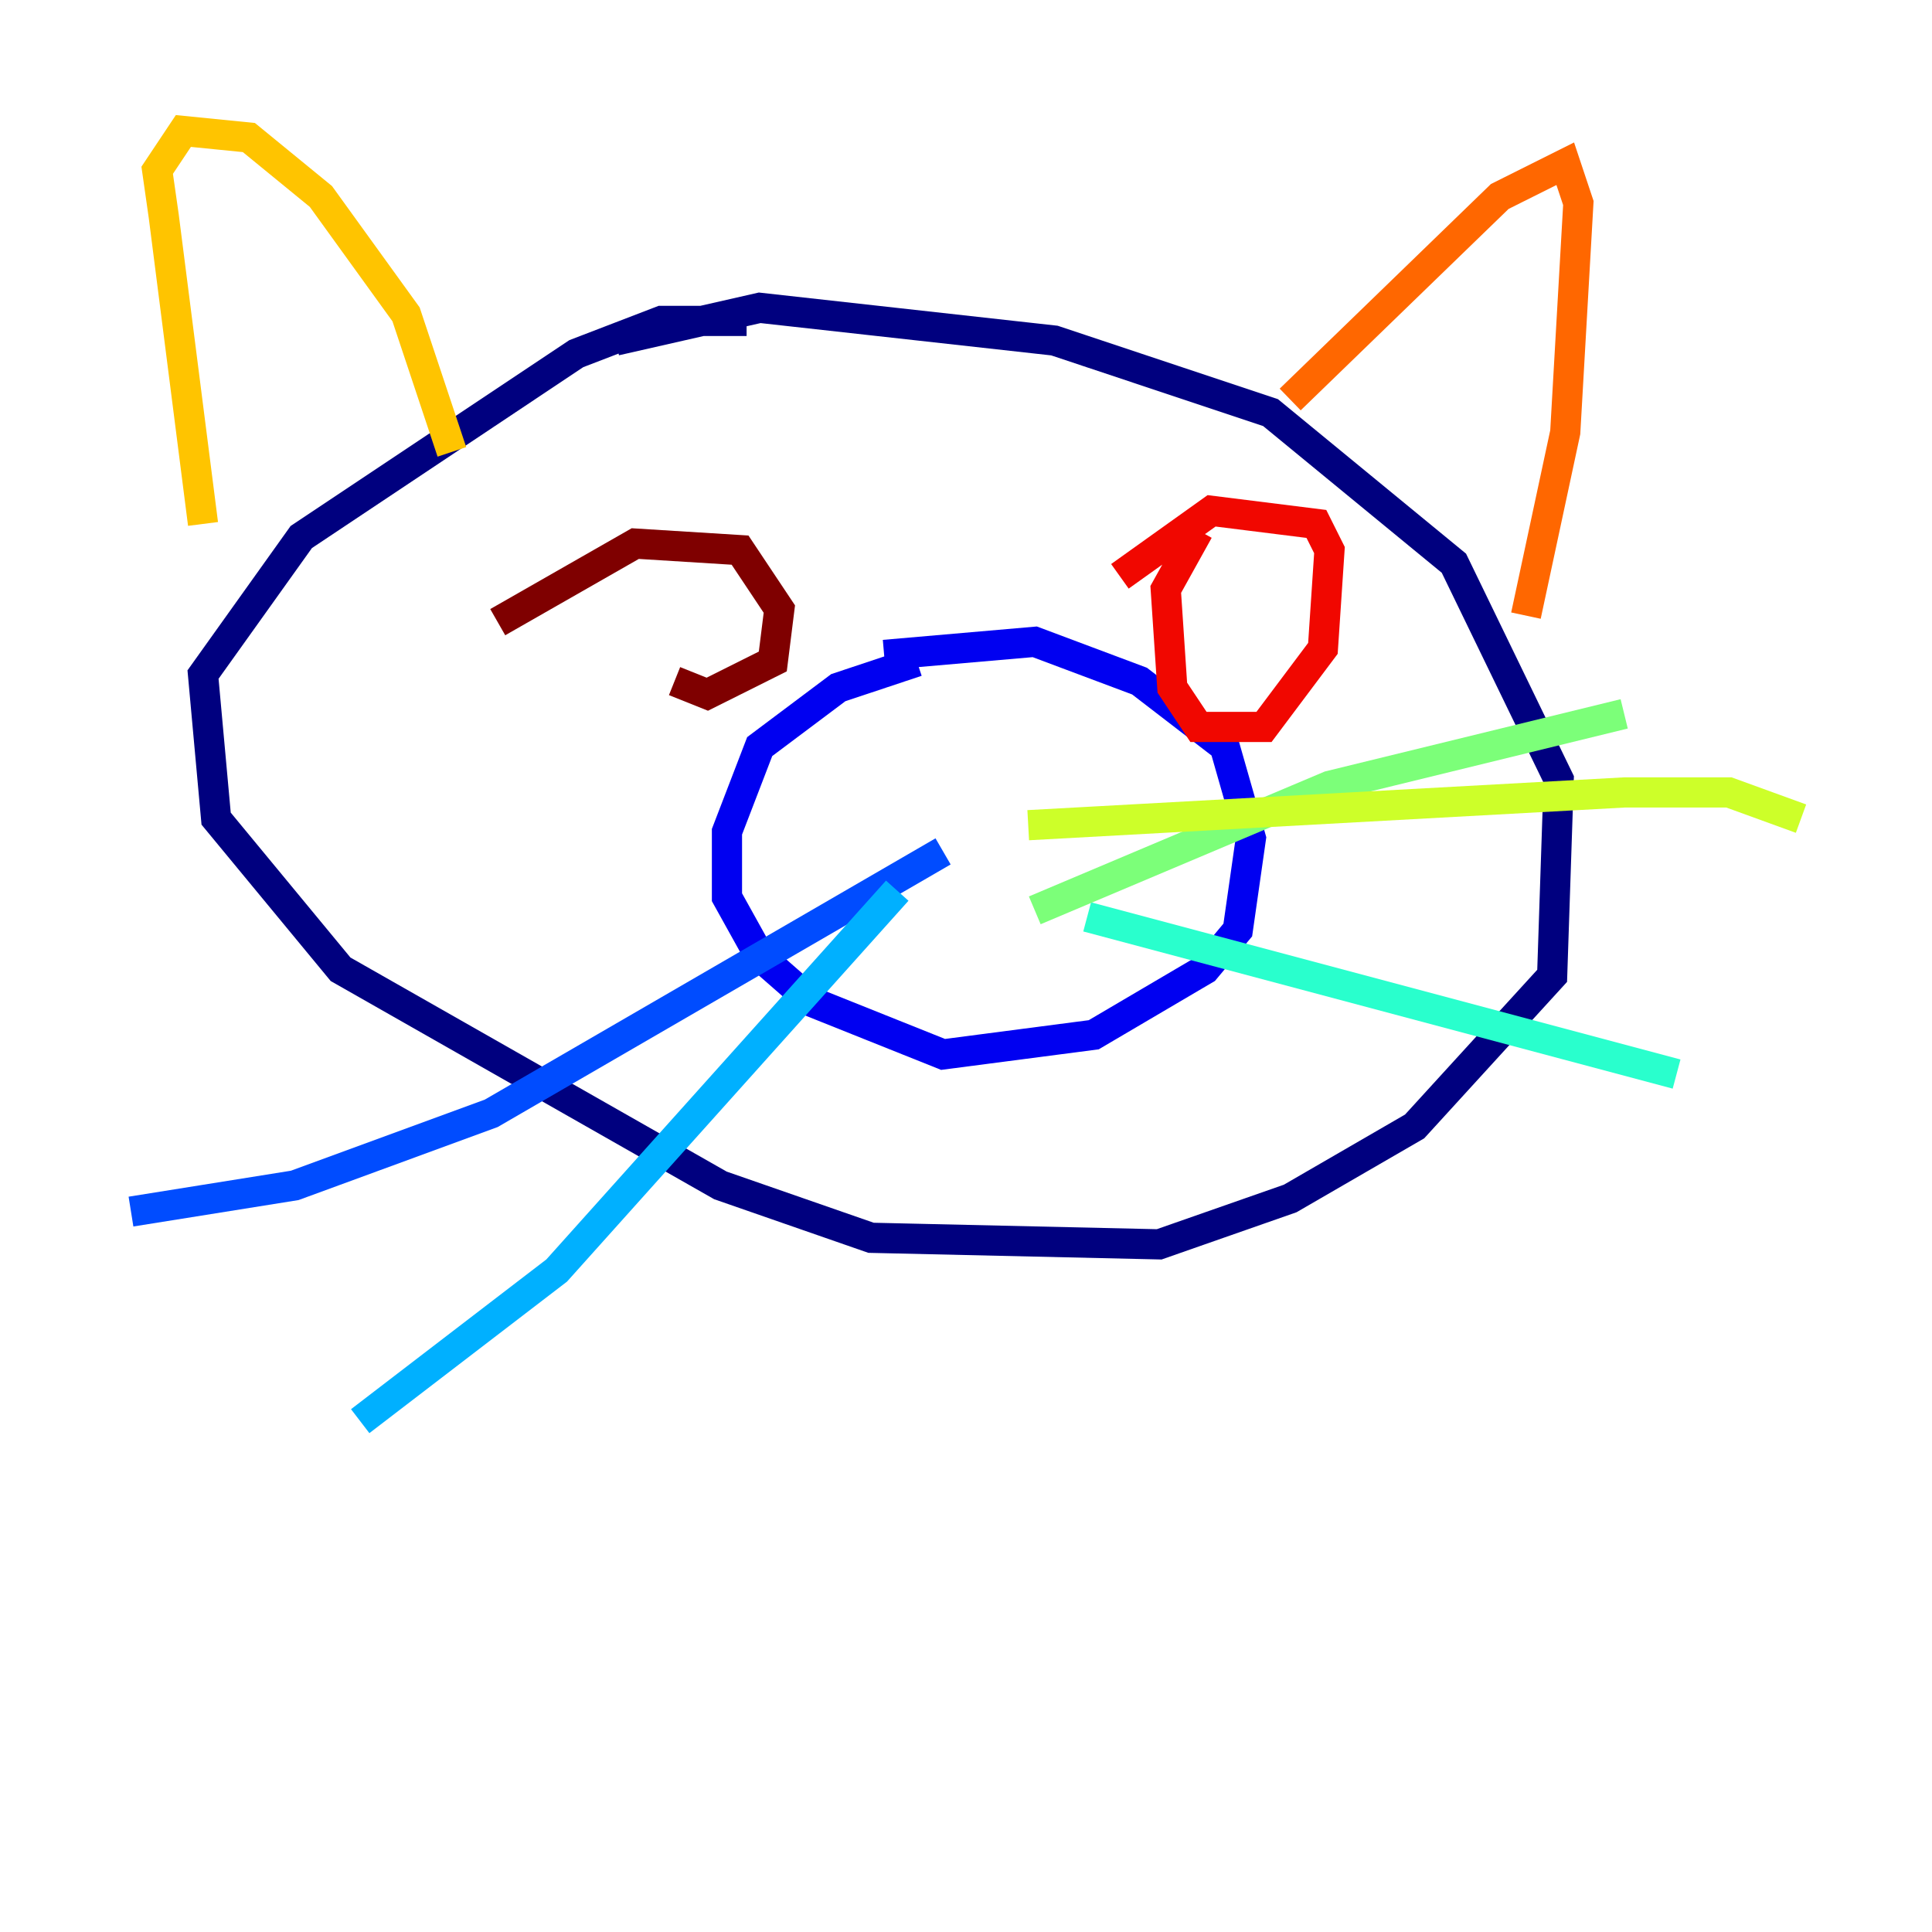 <?xml version="1.0" encoding="utf-8" ?>
<svg baseProfile="tiny" height="128" version="1.2" viewBox="0,0,128,128" width="128" xmlns="http://www.w3.org/2000/svg" xmlns:ev="http://www.w3.org/2001/xml-events" xmlns:xlink="http://www.w3.org/1999/xlink"><defs /><polyline fill="none" points="40.786,22.563 50.332,20.393 69.858,22.563 84.176,27.336 96.325,37.315 103.268,51.634 102.834,64.651 93.722,74.63 85.478,79.403 76.8,82.441 57.709,82.007 47.729,78.536 22.563,64.217 14.319,54.237 13.451,44.691 19.959,35.58 38.183,23.43 43.824,21.261 49.464,21.261" stroke="#00007f" stroke-width="2" /><polyline fill="none" points="58.576,43.39 68.556,42.522 75.498,45.125 81.139,49.464 82.875,55.539 82.007,61.614 79.837,64.217 72.461,68.556 62.481,69.858 53.803,66.386 50.332,63.349 48.163,59.444 48.163,55.105 50.332,49.464 55.539,45.559 60.746,43.824" stroke="#0000f1" stroke-width="2" /><polyline fill="none" points="62.481,56.407 32.542,73.763 19.525,78.536 8.678,80.271" stroke="#004cff" stroke-width="2" /><polyline fill="none" points="59.444,59.01 36.881,84.176 23.864,94.156" stroke="#00b0ff" stroke-width="2" /><polyline fill="none" points="72.027,60.746 111.078,71.159" stroke="#29ffcd" stroke-width="2" /><polyline fill="none" points="68.556,60.312 88.081,52.068 107.607,47.295" stroke="#7cff79" stroke-width="2" /><polyline fill="none" points="68.122,54.671 107.607,52.502 114.549,52.502 119.322,54.237" stroke="#cdff29" stroke-width="2" /><polyline fill="none" points="29.939,29.939 26.902,20.827 21.261,13.017 16.488,9.112 12.149,8.678 10.414,11.281 10.848,14.319 13.451,34.712" stroke="#ffc400" stroke-width="2" /><polyline fill="none" points="85.478,26.468 99.363,13.017 103.702,10.848 104.57,13.451 103.702,28.637 101.098,40.786" stroke="#ff6700" stroke-width="2" /><polyline fill="none" points="74.197,38.183 80.271,33.844 87.214,34.712 88.081,36.447 87.647,42.956 83.742,48.163 79.403,48.163 77.668,45.559 77.234,39.051 79.403,35.146" stroke="#f10700" stroke-width="2" /><polyline fill="none" points="32.976,41.22 42.088,36.014 49.031,36.447 51.634,40.352 51.2,43.824 46.861,45.993 44.691,45.125" stroke="#7f0000" stroke-width="2" /></svg>